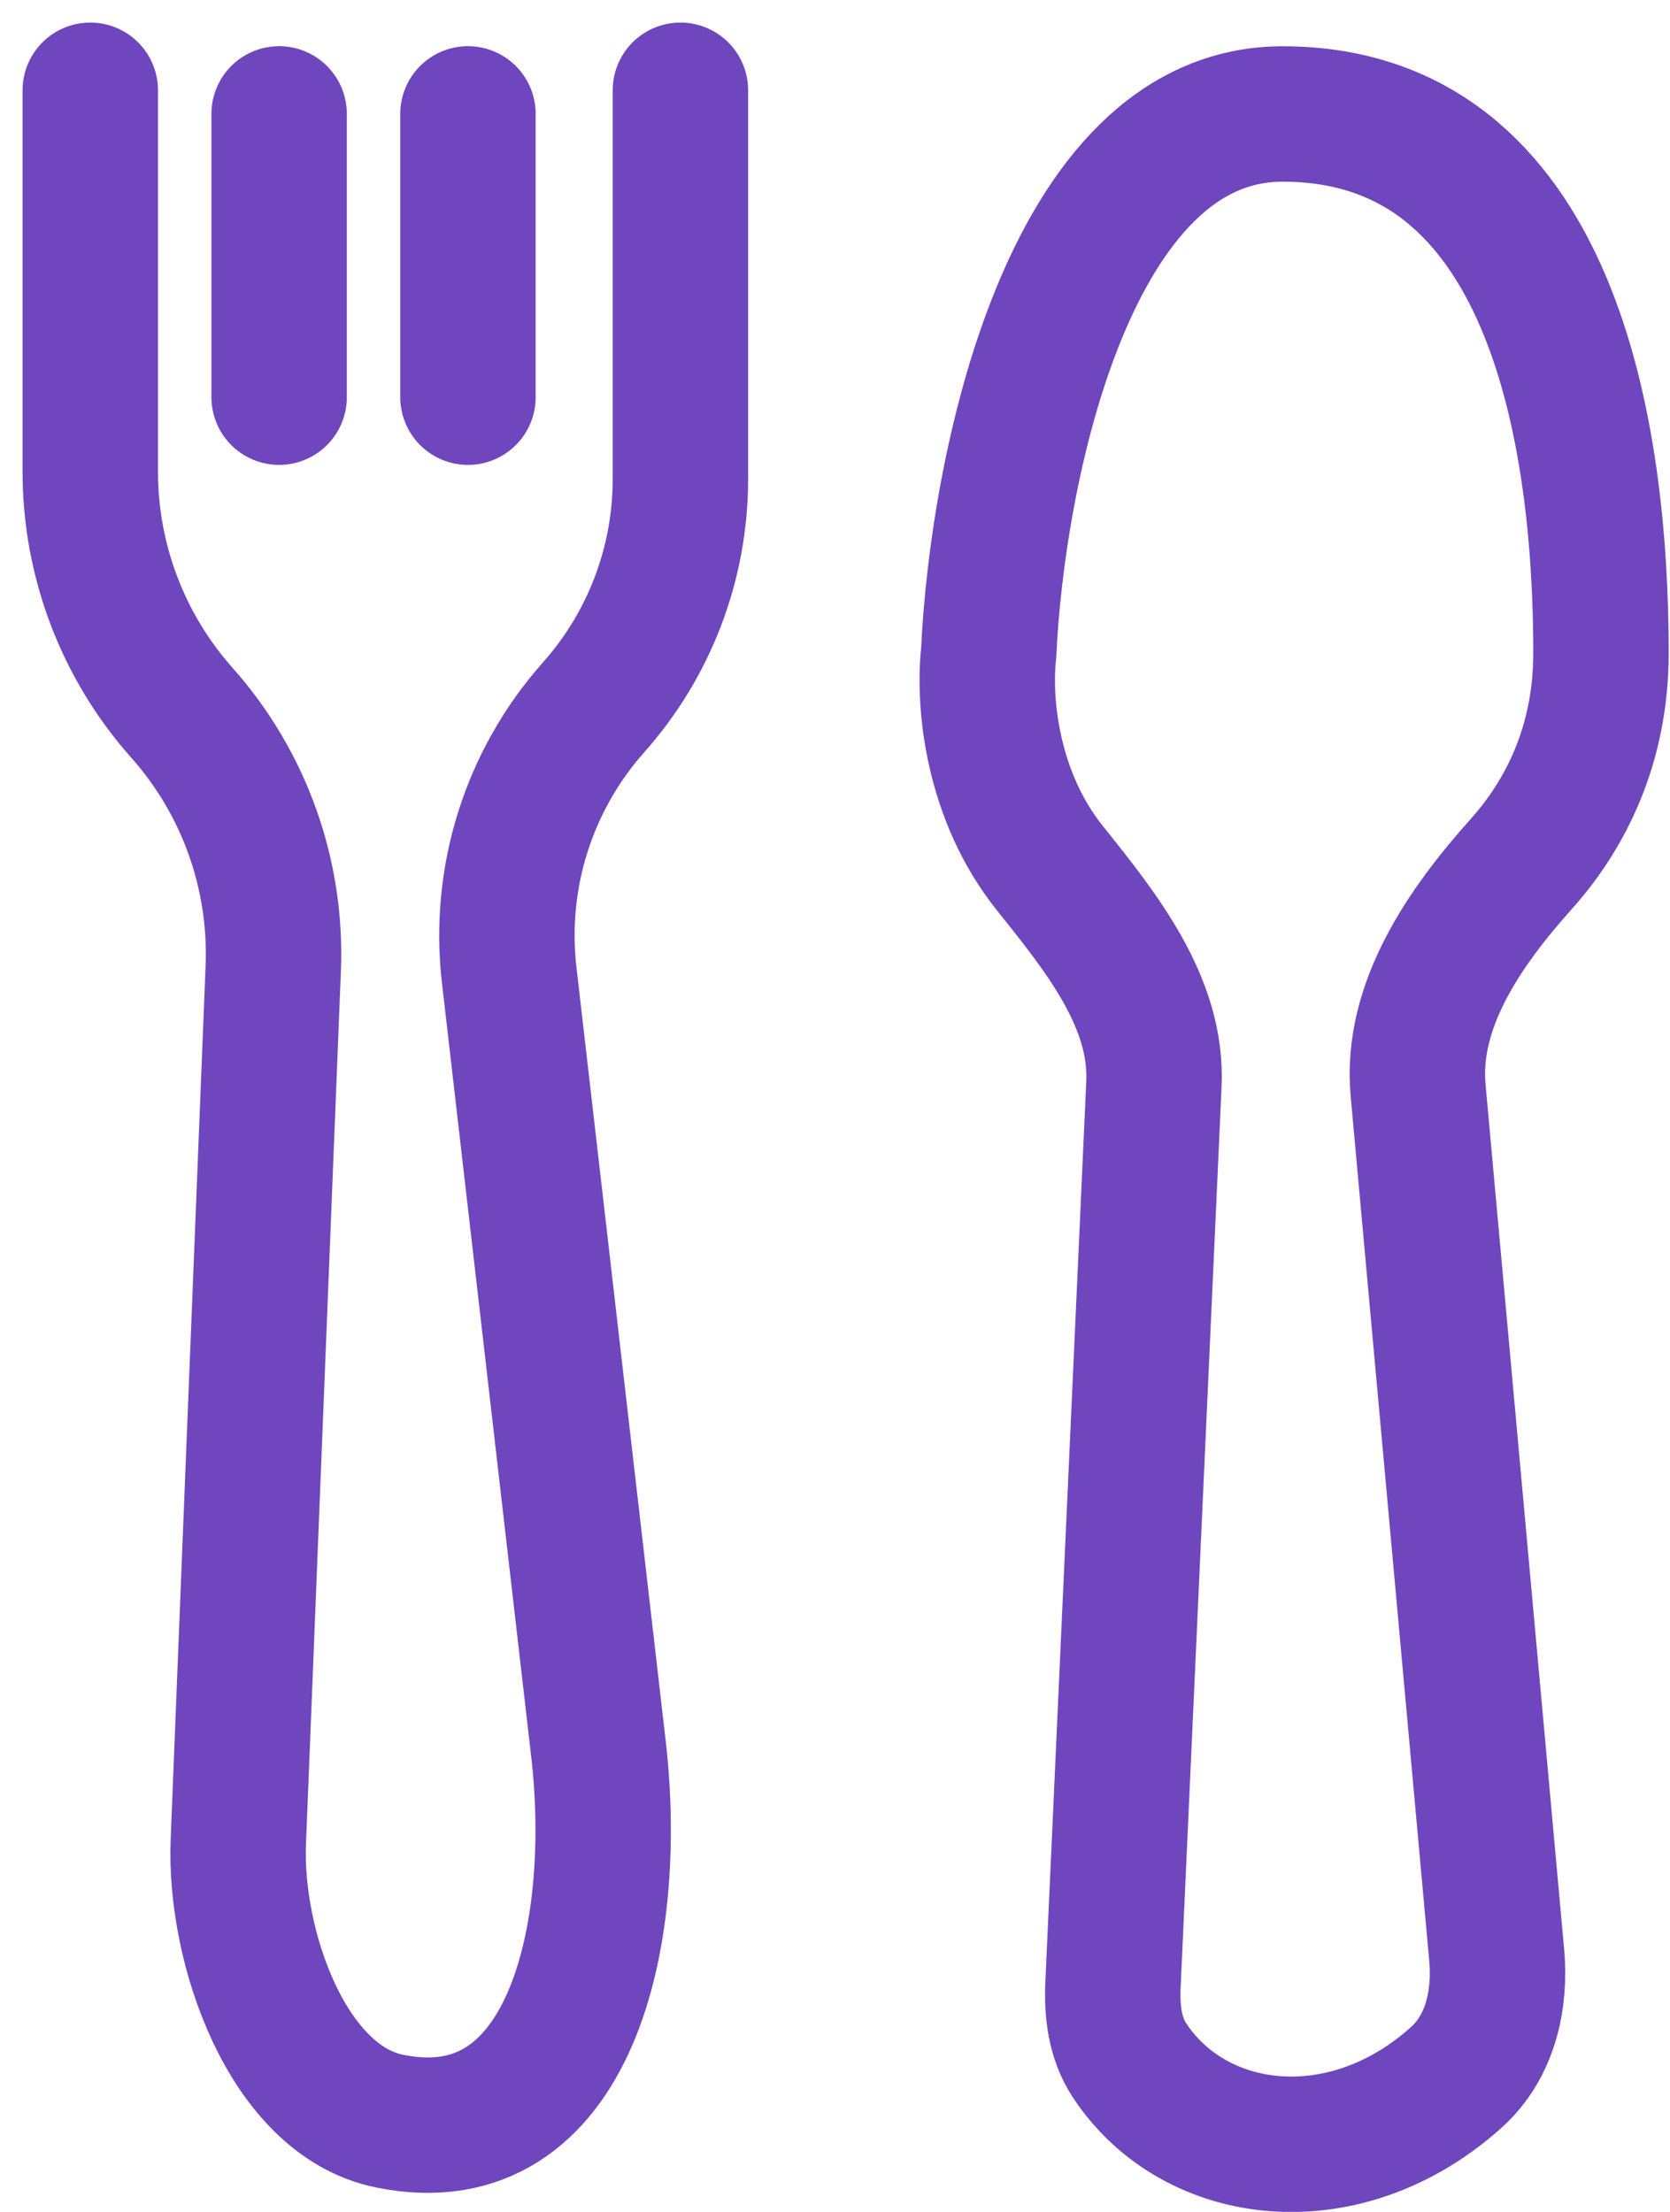 <svg width="37" height="49" viewBox="0 0 37 49" fill="none" xmlns="http://www.w3.org/2000/svg">
<path d="M24.659 43.97L25.566 24.015C25.648 22.213 24.405 20.662 23.277 19.253L23.258 19.229C21.983 17.637 21.781 15.586 21.905 14.464C22.086 10.484 23.642 2.525 28.417 2.525C34.386 2.525 35.471 9.58 35.471 14.464C35.471 16.517 34.672 18.06 33.704 19.141C32.448 20.545 31.248 22.276 31.419 24.152L33.16 43.306C33.251 44.304 33.016 45.343 32.272 46.014C29.8 48.244 26.472 47.845 25.022 45.638C24.702 45.151 24.632 44.552 24.659 43.97Z" stroke="#6F46BE" stroke-width="3"/>
<path d="M2 2V10.45C2 12.418 2.722 14.319 4.03 15.79V15.79C5.412 17.344 6.137 19.373 6.054 21.451L5.28 40.806C5.188 43.117 6.36 46.527 8.627 46.989V46.989C12.659 47.813 13.732 42.838 13.26 38.749L11.281 21.595C11.033 19.443 11.713 17.287 13.153 15.668V15.668C14.391 14.275 15.075 12.476 15.075 10.613V2" stroke="#6F46BE" stroke-width="3" stroke-linecap="round"/>
<path d="M6.184 2.523V8.799" stroke="#6F46BE" stroke-width="3" stroke-linecap="round"/>
<path d="M10.368 2.523V8.799" stroke="#6F46BE" stroke-width="3" stroke-linecap="round"/>
</svg>
